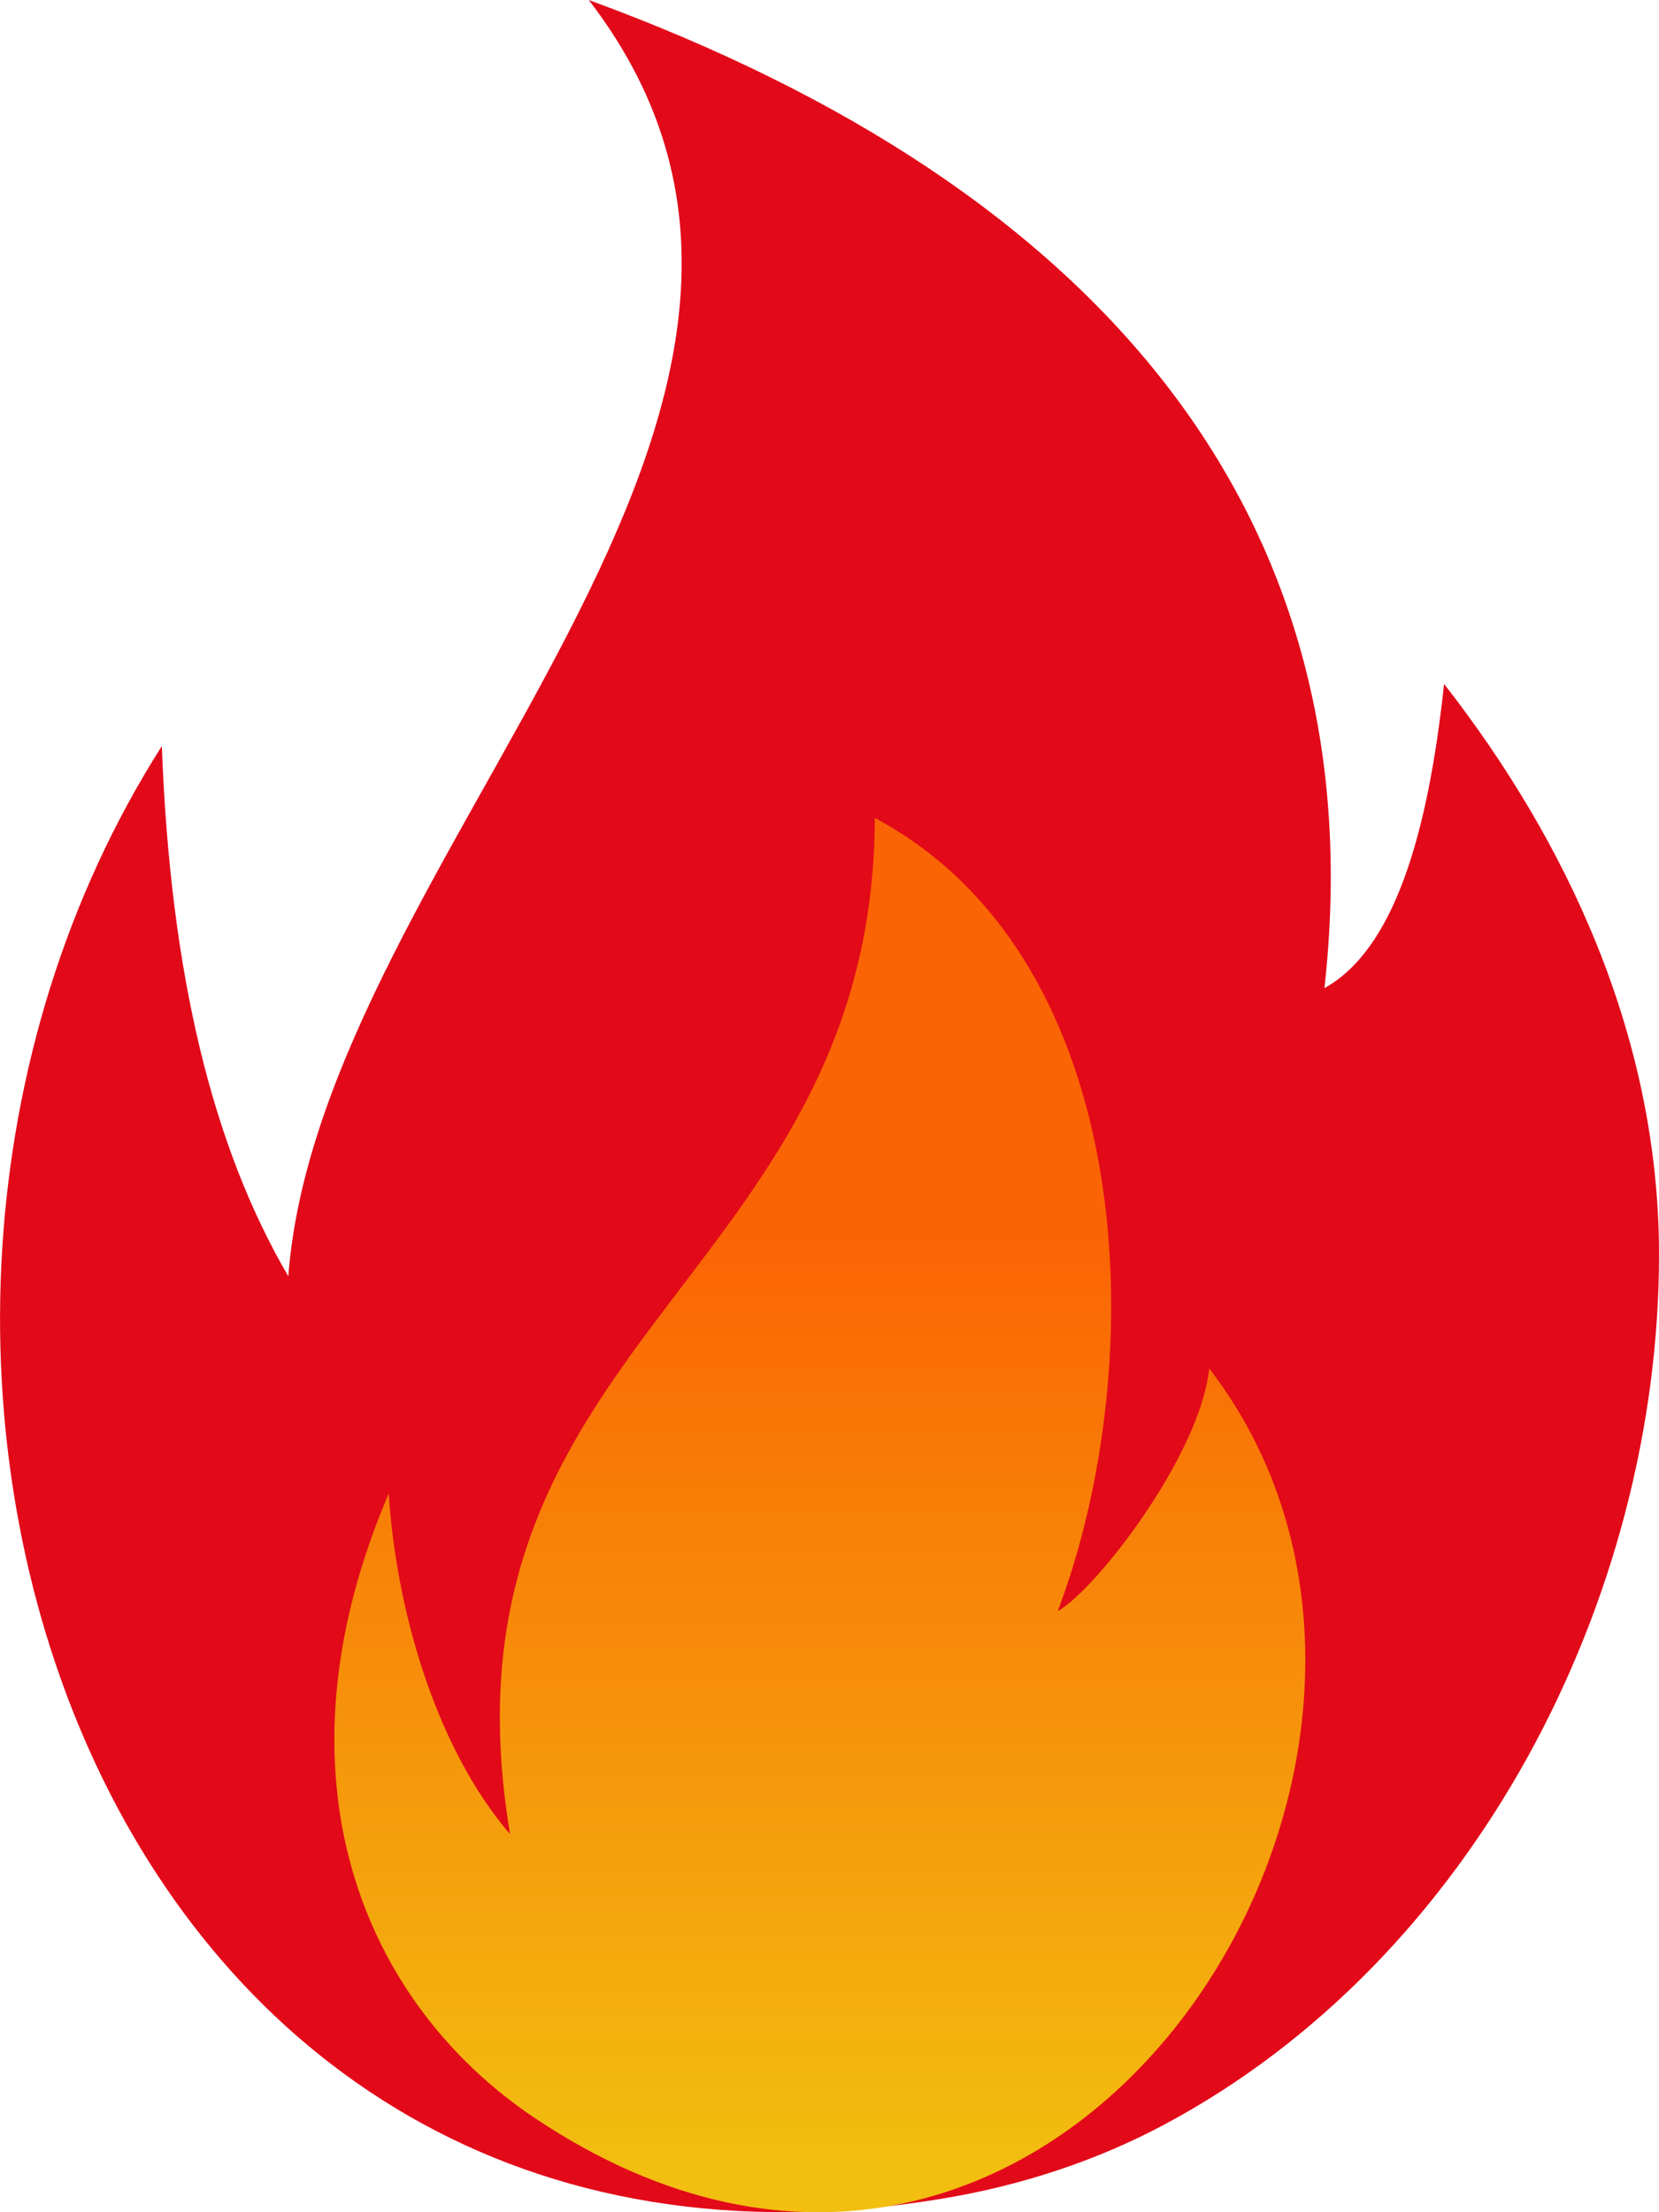 <svg width="9" height="12" viewBox="0 0 9 12" fill="none" xmlns="http://www.w3.org/2000/svg">
<g clip-path="url(#clip0_24_213)">
<path fill-rule="evenodd" clip-rule="evenodd" d="M7.185 5.36C7.469 2.812 5.982 1.02 3.194 0C4.901 2.217 1.739 4.62 1.564 6.923C1.156 6.225 0.924 5.293 0.878 4.047C-1.212 7.33 0.52 12.696 5.12 11.925C5.543 11.854 5.95 11.721 6.321 11.522C7.998 10.625 9 8.671 9 6.805C9 5.615 8.492 4.553 7.834 3.71C7.746 4.536 7.559 5.153 7.185 5.36Z" fill="#E20919"/>
<path fill-rule="evenodd" clip-rule="evenodd" d="M5.738 8.74C6.25 7.387 6.179 5.203 4.746 4.437C4.736 6.948 2.319 7.268 2.767 9.949C2.354 9.47 2.146 8.705 2.109 8.101C1.453 9.635 1.967 10.863 2.901 11.489C5.741 13.389 8.186 9.535 6.56 7.423C6.511 7.894 5.947 8.622 5.738 8.74Z" fill="url(#paint0_linear_24_213)"/>
</g>
<defs>
<linearGradient id="paint0_linear_24_213" x1="5.168" y1="6.722" x2="5.168" y2="11.749" gradientUnits="userSpaceOnUse">
<stop stop-color="#FB6404"/>
<stop offset="1" stop-color="#F2BE10"/>
</linearGradient>
<clipPath id="clip0_24_213">
<rect width="9" height="12" fill="white" transform="matrix(-1 0 0 1 9 0)"/>
</clipPath>
</defs>
</svg>
